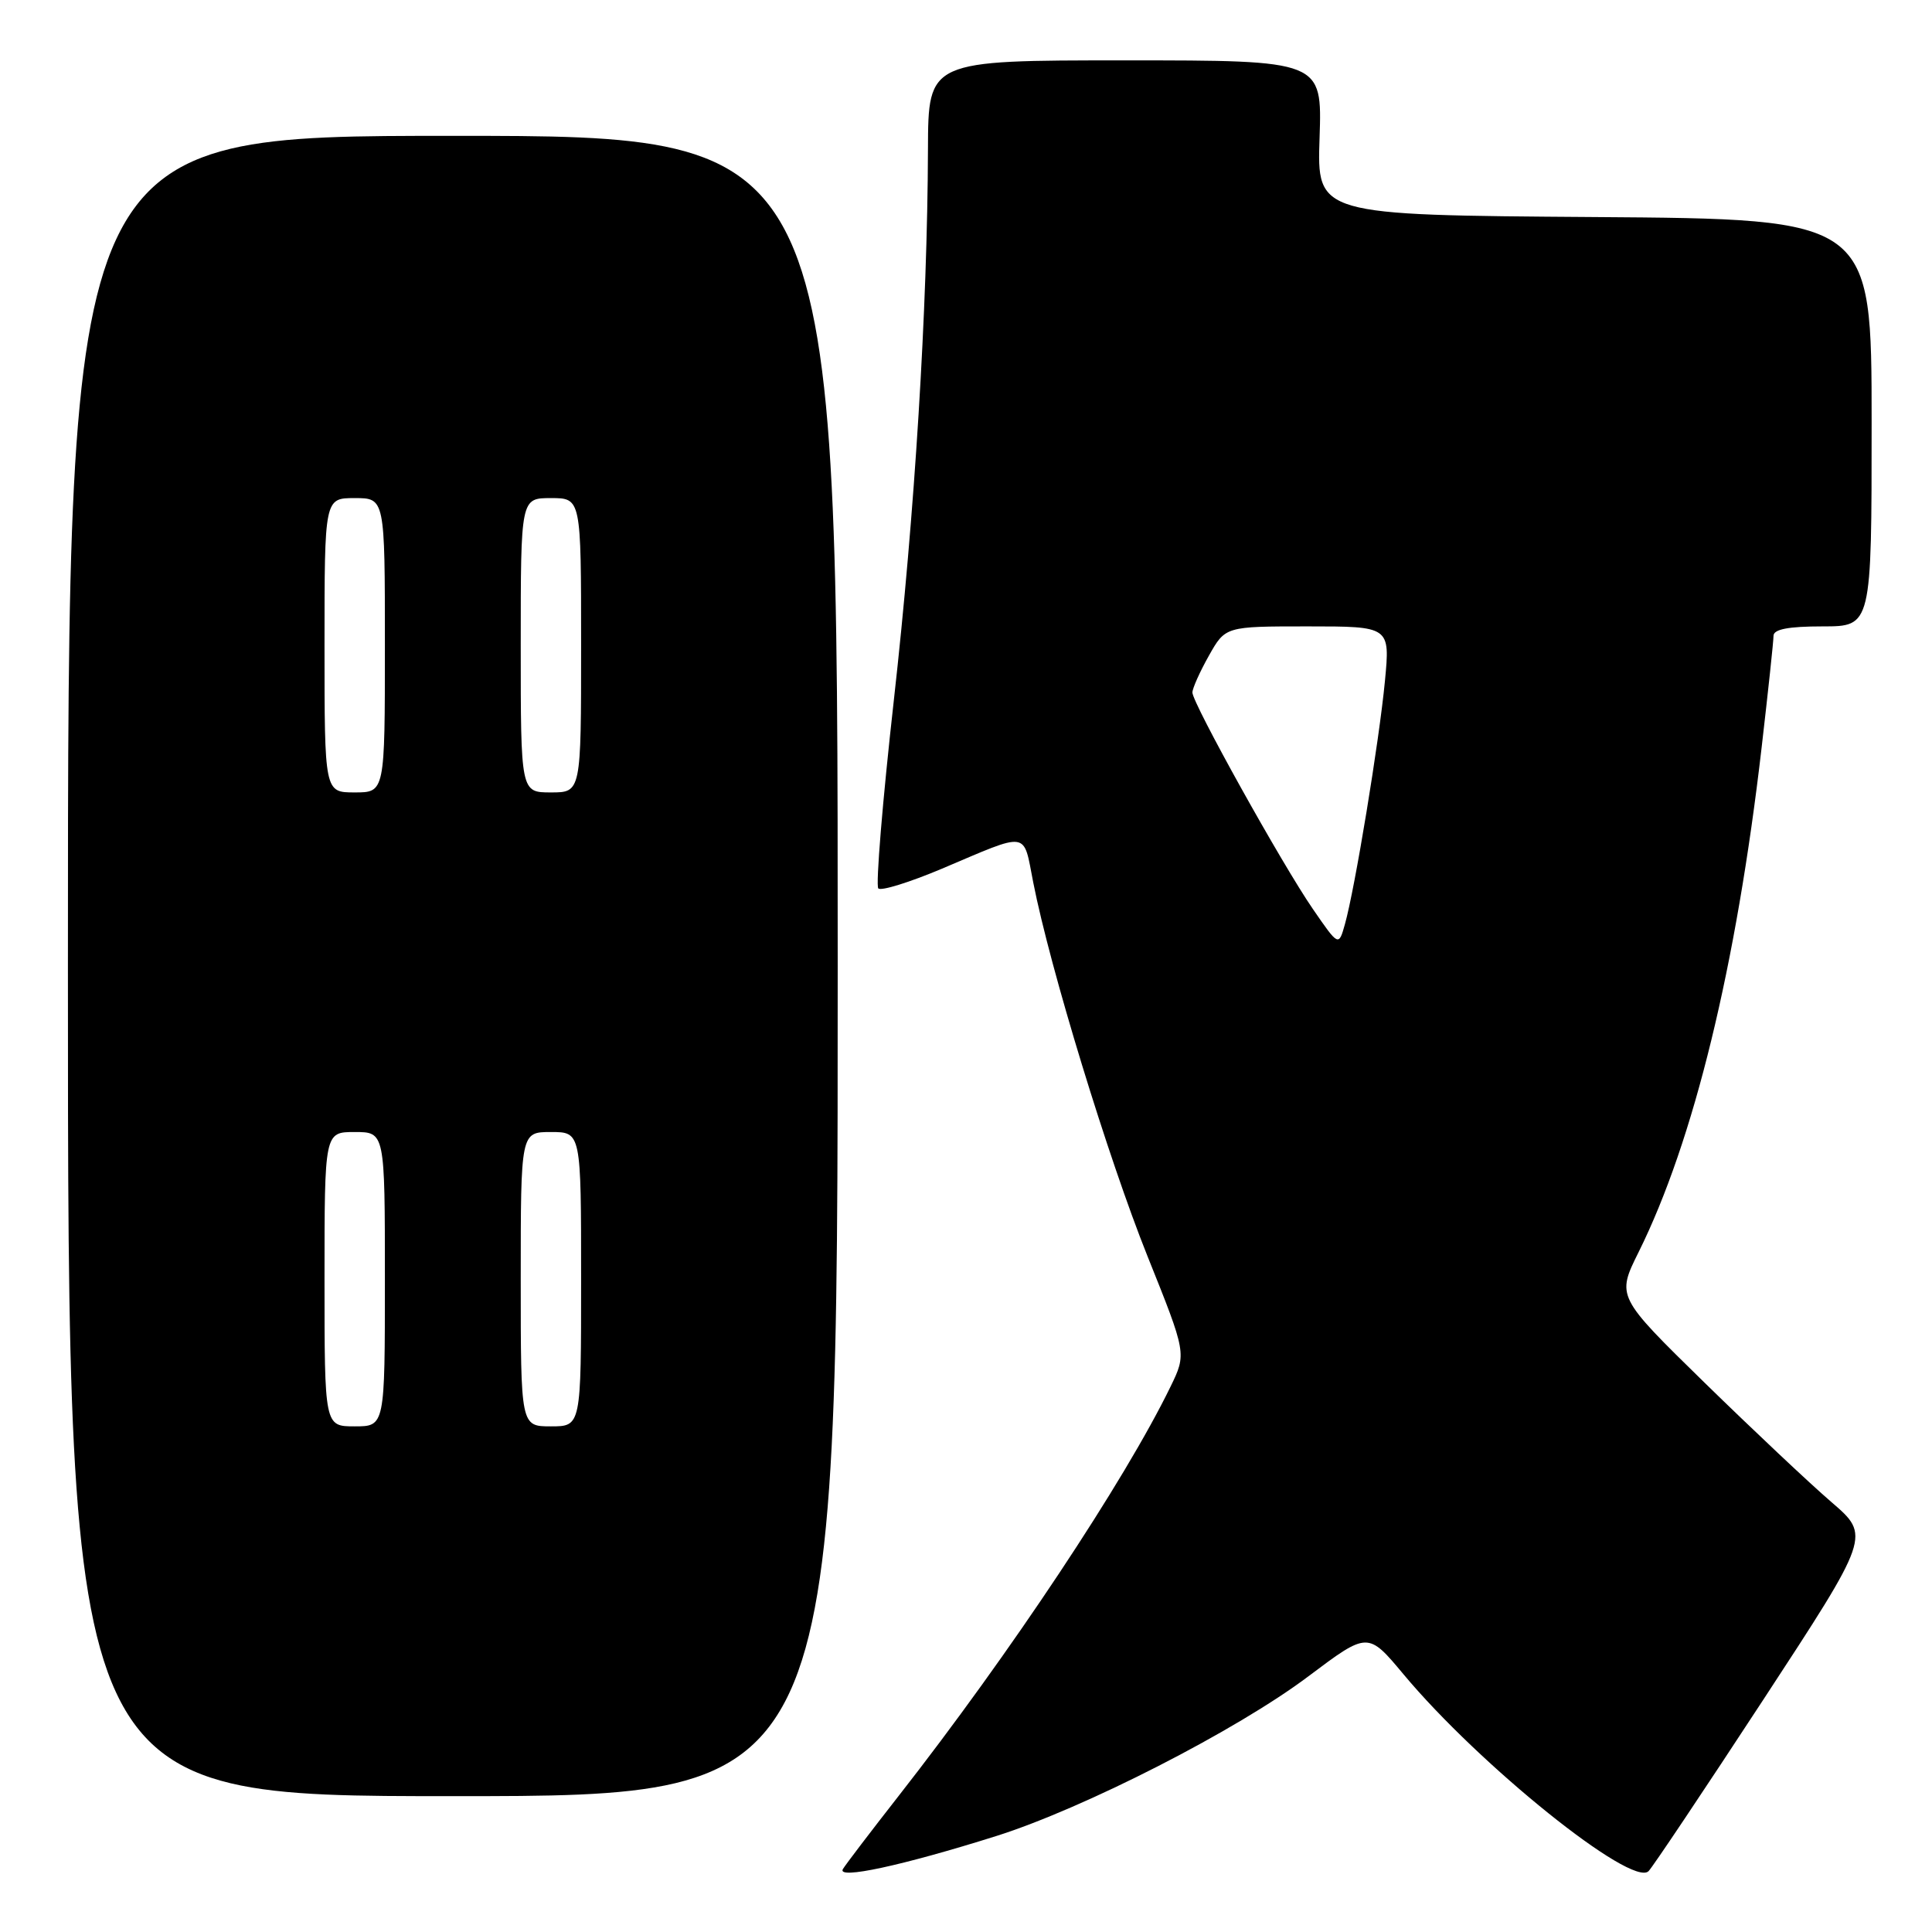 <?xml version="1.0" encoding="UTF-8" standalone="no"?>
<!DOCTYPE svg PUBLIC "-//W3C//DTD SVG 1.1//EN" "http://www.w3.org/Graphics/SVG/1.1/DTD/svg11.dtd" >
<svg xmlns="http://www.w3.org/2000/svg" xmlns:xlink="http://www.w3.org/1999/xlink" version="1.1" viewBox="0 0 256 256">
 <g >
 <path fill="currentColor"
d=" M 131.99 243.29 C 143.65 239.61 163.89 229.26 173.37 222.12 C 181.25 216.20 181.25 216.20 185.97 221.85 C 196.03 233.91 216.22 250.13 218.44 247.94 C 218.96 247.43 225.79 237.22 233.62 225.26 C 247.86 203.50 247.86 203.50 242.68 199.04 C 239.83 196.59 232.26 189.46 225.85 183.20 C 214.20 171.80 214.20 171.80 217.13 165.90 C 224.43 151.18 230.07 128.06 233.43 99.00 C 234.29 91.58 235.00 84.94 235.00 84.25 C 235.00 83.38 236.97 83.00 241.50 83.00 C 248.00 83.00 248.00 83.00 248.00 56.01 C 248.00 29.02 248.00 29.02 211.25 28.76 C 174.50 28.50 174.50 28.50 174.85 18.25 C 175.19 8.00 175.19 8.00 149.10 8.00 C 123.00 8.00 123.00 8.00 122.96 19.75 C 122.89 40.94 121.21 68.08 118.44 92.77 C 116.94 106.13 116.02 117.35 116.38 117.72 C 116.75 118.09 120.53 116.91 124.78 115.12 C 136.49 110.16 135.55 110.01 136.91 116.93 C 139.13 128.26 146.83 153.42 152.04 166.43 C 157.23 179.36 157.23 179.36 155.10 183.74 C 149.01 196.26 133.81 219.14 119.05 238.00 C 115.39 242.68 112.08 247.02 111.69 247.66 C 110.83 249.09 119.54 247.21 131.99 243.29 Z  M 111.00 128.00 C 111.00 18.00 111.00 18.00 60.00 18.00 C 9.00 18.00 9.00 18.00 9.00 128.00 C 9.00 238.00 9.00 238.00 60.00 238.00 C 111.00 238.00 111.00 238.00 111.00 128.00 Z  M 173.97 120.46 C 169.89 114.54 158.00 93.17 158.00 91.76 C 158.00 91.22 158.98 89.02 160.18 86.89 C 162.37 83.00 162.37 83.00 173.29 83.00 C 184.20 83.00 184.20 83.00 183.51 90.25 C 182.75 98.20 179.53 117.78 178.21 122.46 C 177.38 125.41 177.38 125.41 173.97 120.46 Z  M 43.00 169.50 C 43.00 150.00 43.00 150.00 47.00 150.00 C 51.00 150.00 51.00 150.00 51.00 169.50 C 51.00 189.00 51.00 189.00 47.00 189.00 C 43.00 189.00 43.00 189.00 43.00 169.50 Z  M 69.00 169.50 C 69.00 150.00 69.00 150.00 73.00 150.00 C 77.00 150.00 77.00 150.00 77.00 169.50 C 77.00 189.00 77.00 189.00 73.00 189.00 C 69.00 189.00 69.00 189.00 69.00 169.50 Z  M 43.00 85.50 C 43.00 66.00 43.00 66.00 47.00 66.00 C 51.00 66.00 51.00 66.00 51.00 85.50 C 51.00 105.00 51.00 105.00 47.00 105.00 C 43.00 105.00 43.00 105.00 43.00 85.50 Z  M 69.00 85.50 C 69.00 66.00 69.00 66.00 73.00 66.00 C 77.00 66.00 77.00 66.00 77.00 85.50 C 77.00 105.00 77.00 105.00 73.00 105.00 C 69.00 105.00 69.00 105.00 69.00 85.50 Z "/>
</g>
</svg>